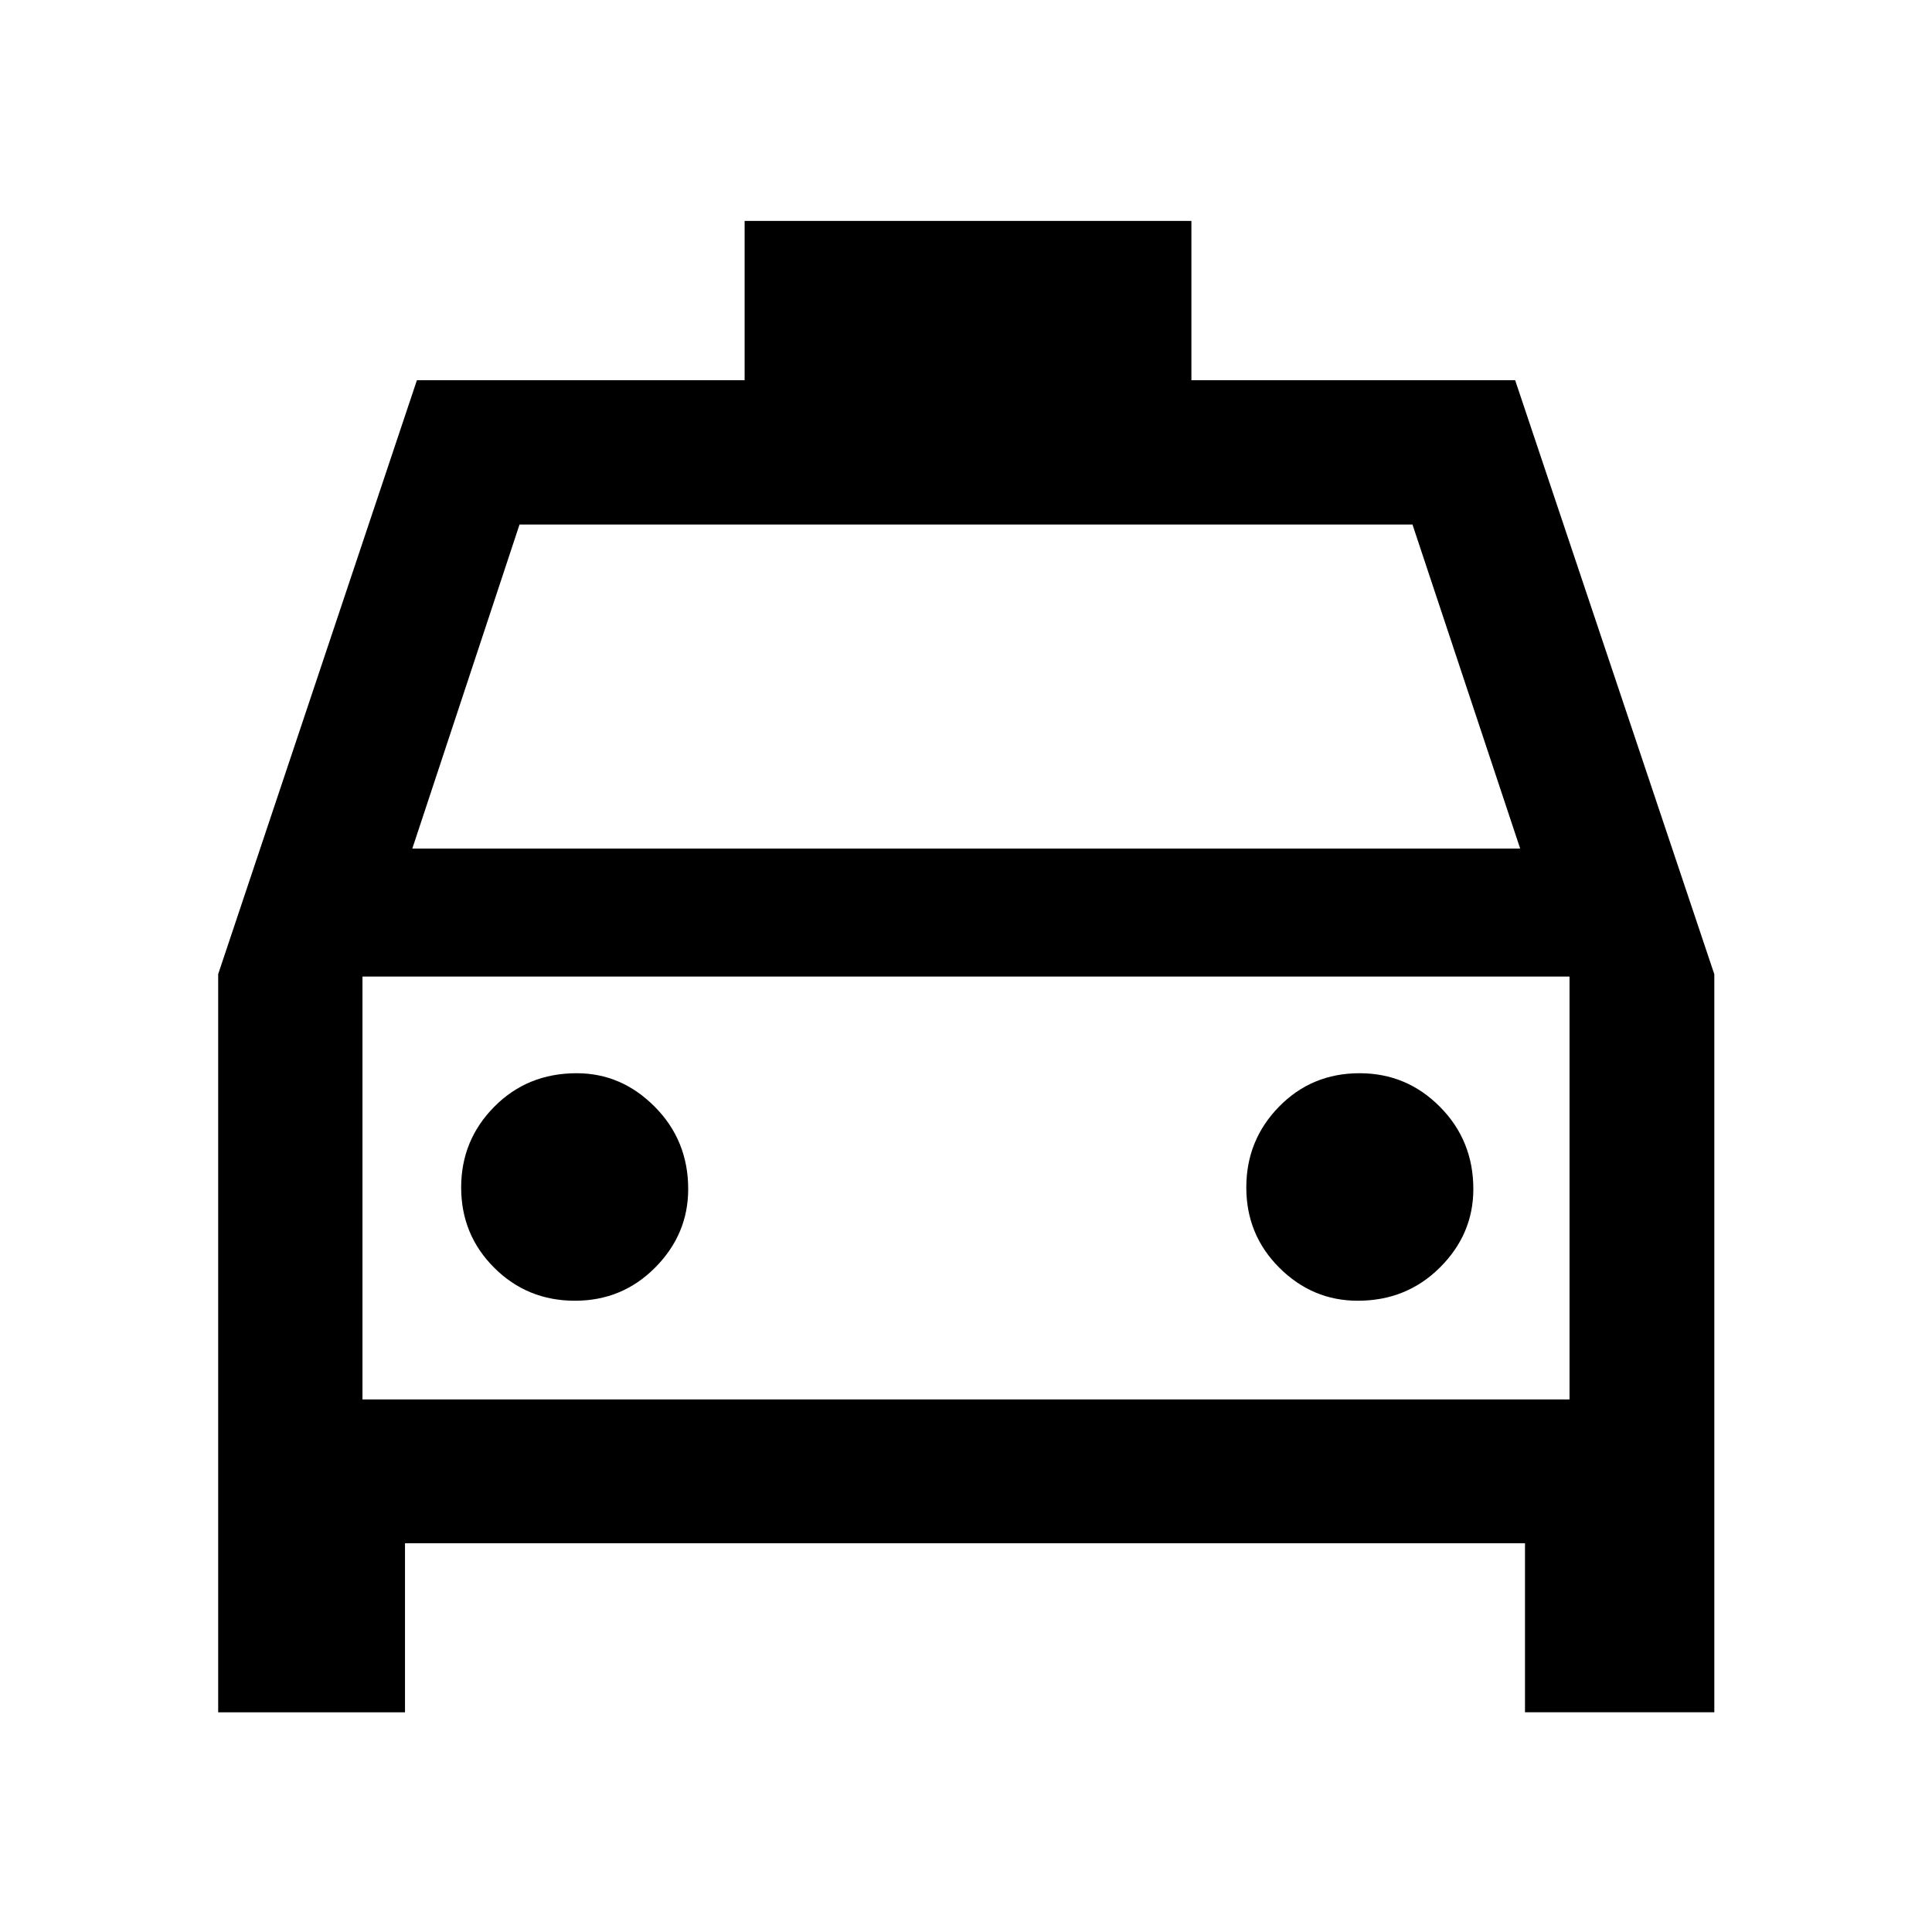 <svg xmlns="http://www.w3.org/2000/svg" height="48" viewBox="0 -960 960 960" width="48"><path d="M201.24-193.17v84h-92.83v-366.79l98.75-295.11H370v-79.15h222v79.15h160.87l98.96 295.16v366.74h-94.07v-84H201.24Zm3.63-345.16h550.5l-53.52-161.04h-443.7l-53.28 161.04Zm-24.76 63.57v210.13-210.13ZM285.7-313.67q23.5 0 39.88-16.52 16.38-16.52 16.38-38.98 0-24.12-16.55-40.83-16.55-16.72-38.86-16.72-24.45 0-40.92 16.62-16.48 16.62-16.48 40.14 0 23.53 16.44 39.91 16.43 16.38 40.11 16.38Zm388.98 0q24.22 0 40.81-16.52 16.6-16.52 16.6-38.98 0-24.12-16.56-40.83-16.55-16.72-39.99-16.72-23.74 0-40 16.62t-16.26 40.14q0 23.53 16.43 39.91 16.43 16.38 38.97 16.38Zm-494.57 49.04h599.78v-210.13H180.11v210.13Z"/></svg>